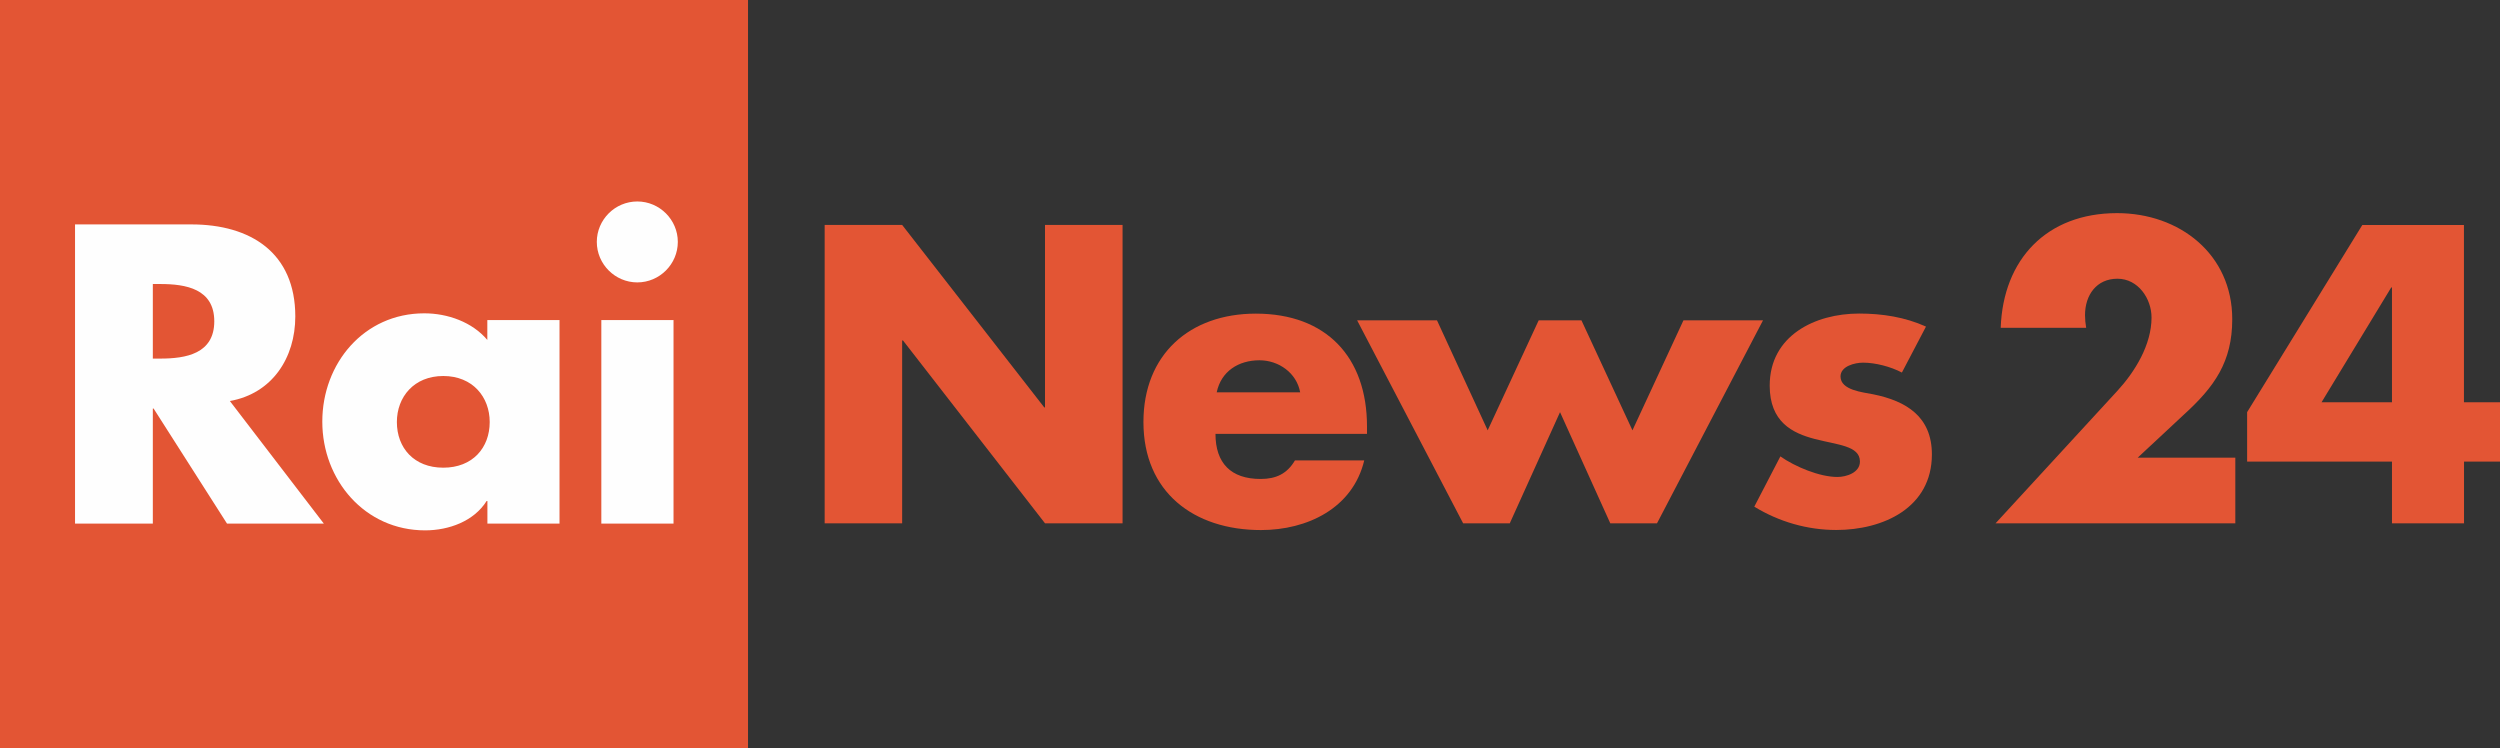 <svg enable-background="new 0 0 3258.6 975" viewBox="0 0 3258.6 975" xmlns="http://www.w3.org/2000/svg"><rect x="0" y="0" width="3258.6" height="975" fill="#333333" stroke="none"/><g fill="#e35534"><path d="m1074.9 293.2h101l185.2 237.8h1v-237.8h101.1v388.9h-101.1l-185.1-238.3h-1.1v238.3h-101z"/><path d="m1781.9 565.5h-197.6c0 38.2 20.1 58.8 58.8 58.8 20.1 0 34.5-6.7 44.8-24.2h90.3c-14.9 62.4-74.3 90.8-134.6 90.8-87.7 0-153.2-49.5-153.2-140.8 0-88.2 60.4-141.3 146.5-141.3 91.8 0 144.9 56.7 144.9 147v9.7zm-87.2-54.1c-4.6-25.3-27.9-41.8-53.1-41.8-27.3 0-50 14.4-55.7 41.8z"/><path d="m1939.1 560.9 66.5-143.4h55.7l66.5 143.4 66.5-143.4h103.7l-138.2 264.6h-60.9l-65.5-144.9-65.5 144.9h-60.8l-138.2-264.6h104.1z"/><path d="m2479 485.6c-14.5-7.7-34.6-12.9-50.6-12.9-10.8 0-29.4 4.6-29.4 18 0 18 29.4 20.6 42.3 23.2 43.8 8.8 76.8 29.4 76.8 78.4 0 69.6-63.4 98.5-124.8 98.5-37.6 0-74.8-10.8-106.7-30.4l34-65.5c19.1 13.4 51.1 26.8 74.3 26.8 11.9 0 29.4-5.7 29.4-20.1 0-20.7-29.4-21.7-58.8-29.4s-58.8-22.2-58.8-69.6c0-65 58.8-93.9 116.6-93.9 29.9 0 59.8 4.6 87.1 17z"/><path d="m2913.6 596.5v85.6h-312.5l158.9-172.8c22.7-24.7 44.4-59.8 44.4-95.4 0-24.7-17.5-50.6-44.4-50.6-27.3 0-42.3 21.2-42.3 47.5 0 5.2.5 10.8 1.5 16.5h-111.4c3.1-89.2 59.8-149.5 151.7-149.5 81.5 0 150.1 53.6 150.1 138.2 0 55.7-23.2 88.2-62.9 124.3l-60.3 56.2z"/><path d="m3258.6 524.3v77.4h-46.9v80.4h-93.9v-80.4h-188.8v-64.5l150.1-243.9h132.5v231zm-140.8-149.6h-1l-90.8 149.6h91.8z"/><path d="m0 0h975v975h-975z"/></g><path d="m422.1 682.5h-126.2l-95.7-150h-1v150h-101.4v-390h151.6c77 0 135.5 36.7 135.5 120 0 53.8-30 100.4-85.3 110.2zm-222.9-215.1h9.8c33.1 0 70.3-6.2 70.3-48.6s-37.2-48.6-70.3-48.6h-9.8z" fill="#fefefe"/><path d="m729.4 682.5h-94.1v-29.5h-1c-16.6 26.4-49.2 38.3-80.2 38.3-78.7 0-134-65.7-134-141.7s54.3-141.2 132.9-141.2c30.5 0 62.6 11.4 82.2 34.7v-25.9h94.1v265.3zm-212.1-132.4c0 33.6 22.2 59.5 60.5 59.5 38.2 0 60.5-25.9 60.5-59.5 0-32.6-22.2-60-60.5-60s-60.5 27.4-60.5 60" fill="#fefefe"/><path d="m883.5 315.3c0 29-23.8 52.8-52.8 52.8s-52.8-23.8-52.8-52.8 23.8-52.7 52.8-52.7 52.8 23.8 52.8 52.7m-5.6 367.2h-94.1v-265.3h94.1z" fill="#fefefe"/></svg>